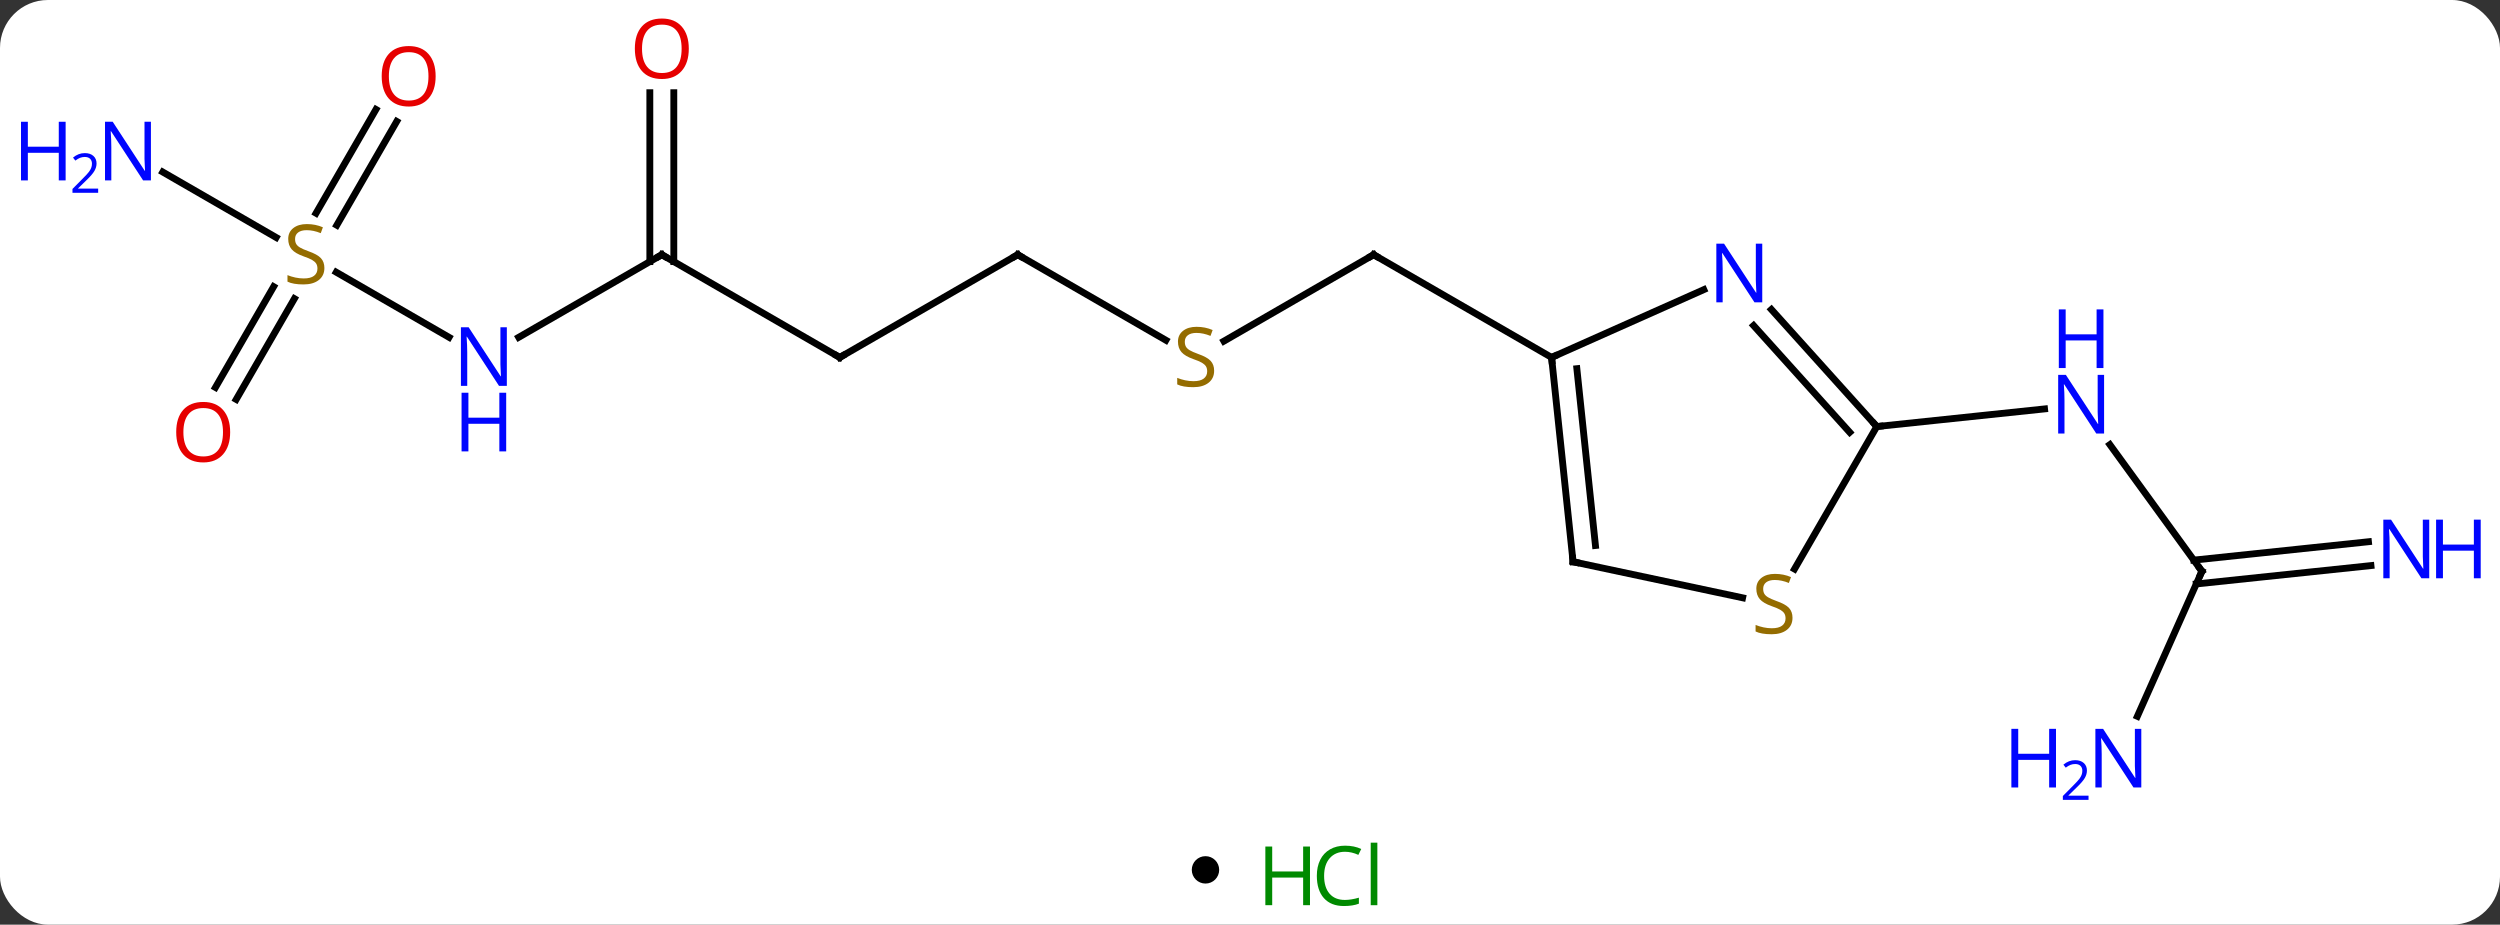 <svg width="365" viewBox="0 0 365 135" style="fill-opacity:1; color-rendering:auto; color-interpolation:auto; text-rendering:auto; stroke:black; stroke-linecap:square; stroke-miterlimit:10; shape-rendering:auto; stroke-opacity:1; fill:black; stroke-dasharray:none; font-weight:normal; stroke-width:1; font-family:'Open Sans'; font-style:normal; stroke-linejoin:miter; font-size:12; stroke-dashoffset:0; image-rendering:auto;" height="135" class="cas-substance-image" xmlns:xlink="http://www.w3.org/1999/xlink" xmlns="http://www.w3.org/2000/svg"><rect x="0" y="0" width="365" height="135" fill="#333333" stroke="none"/><svg class="cas-substance-single-component"><rect y="0" x="0" width="365" stroke="none" ry="7" rx="7" height="135" fill="white" class="cas-substance-group"/><svg y="0" x="0" width="365" viewBox="0 0 365 120" style="fill:black;" height="120" class="cas-substance-single-component-image"><svg><g><g transform="translate(185,59)" style="text-rendering:geometricPrecision; color-rendering:optimizeQuality; color-interpolation:linearRGB; stroke-linecap:butt; image-rendering:optimizeQuality;"><line y2="24.411" y1="5.915" x2="136.479" x1="123.04" style="fill:none;"/><line y2="3.276" y1="0.702" x2="89.01" x1="113.504" style="fill:none;"/><line y2="23.575" y1="26.257" x2="161.159" x1="135.657" style="fill:none;"/><line y2="20.094" y1="22.776" x2="160.793" x1="135.291" style="fill:none;"/><line y2="45.583" y1="24.411" x2="127.053" x1="136.479" style="fill:none;"/><line y2="-9.194" y1="-21.816" x2="-6.312" x1="15.549" style="fill:none;"/><line y2="-6.816" y1="-21.816" x2="41.529" x1="15.549" style="fill:none;"/><line y2="-21.816" y1="-9.327" x2="-36.411" x1="-14.78" style="fill:none;"/><line y2="-6.816" y1="-21.816" x2="-62.394" x1="-36.411" style="fill:none;"/><line y2="-21.816" y1="-6.816" x2="-88.374" x1="-62.394" style="fill:none;"/><line y2="-9.751" y1="-21.816" x2="-109.27" x1="-88.374" style="fill:none;"/><line y2="-45.464" y1="-20.806" x2="-86.624" x1="-86.624" style="fill:none;"/><line y2="-45.464" y1="-20.806" x2="-90.124" x1="-90.124" style="fill:none;"/><line y2="-19.26" y1="-9.751" x2="-135.907" x1="-119.438" style="fill:none;"/><line y2="-33.881" y1="-24.327" x2="-161.233" x1="-144.683" style="fill:none;"/><line y2="-41.273" y1="-26.118" x2="-127.079" x1="-135.83" style="fill:none;"/><line y2="-43.023" y1="-27.868" x2="-130.111" x1="-138.861" style="fill:none;"/><line y2="-2.433" y1="-17.147" x2="-153.546" x1="-145.05" style="fill:none;"/><line y2="-0.683" y1="-15.397" x2="-150.515" x1="-142.019" style="fill:none;"/><line y2="-13.811" y1="3.276" x2="73.627" x1="89.01" style="fill:none;"/><line y2="-11.469" y1="4.116" x2="71.026" x1="85.057" style="fill:none;"/><line y2="24.079" y1="3.276" x2="76.999" x1="89.01" style="fill:none;"/><line y2="-6.816" y1="-16.714" x2="41.529" x1="63.758" style="fill:none;"/><line y2="23.019" y1="28.28" x2="44.667" x1="69.42" style="fill:none;"/><line y2="23.019" y1="-6.816" x2="44.667" x1="41.529" style="fill:none;"/><line y2="20.643" y1="-5.173" x2="47.936" x1="45.221" style="fill:none;"/></g><g transform="translate(185,59)" style="fill:rgb(0,5,255); text-rendering:geometricPrecision; color-rendering:optimizeQuality; image-rendering:optimizeQuality; font-family:'Open Sans'; stroke:rgb(0,5,255); color-interpolation:linearRGB;"><path style="stroke:none;" d="M122.197 4.297 L121.056 4.297 L116.368 -2.89 L116.322 -2.89 Q116.415 -1.625 116.415 -0.578 L116.415 4.297 L115.493 4.297 L115.493 -4.265 L116.618 -4.265 L121.29 2.891 L121.337 2.891 Q121.337 2.735 121.29 1.875 Q121.243 1.016 121.259 0.641 L121.259 -4.265 L122.197 -4.265 L122.197 4.297 Z"/><path style="stroke:none;" d="M122.103 -5.265 L121.103 -5.265 L121.103 -9.296 L116.587 -9.296 L116.587 -5.265 L115.587 -5.265 L115.587 -13.828 L116.587 -13.828 L116.587 -10.187 L121.103 -10.187 L121.103 -13.828 L122.103 -13.828 L122.103 -5.265 Z"/></g><g transform="translate(185,59)" style="stroke-linecap:butt; text-rendering:geometricPrecision; color-rendering:optimizeQuality; image-rendering:optimizeQuality; font-family:'Open Sans'; color-interpolation:linearRGB; stroke-miterlimit:5;"><path style="fill:none;" d="M136.185 24.006 L136.479 24.411 L136.276 24.868"/><path style="fill:rgb(0,5,255); stroke:none;" d="M169.669 25.429 L168.528 25.429 L163.84 18.242 L163.794 18.242 Q163.887 19.507 163.887 20.554 L163.887 25.429 L162.965 25.429 L162.965 16.867 L164.09 16.867 L168.762 24.023 L168.809 24.023 Q168.809 23.867 168.762 23.007 Q168.715 22.148 168.731 21.773 L168.731 16.867 L169.669 16.867 L169.669 25.429 Z"/><path style="fill:rgb(0,5,255); stroke:none;" d="M177.184 25.429 L176.184 25.429 L176.184 21.398 L171.669 21.398 L171.669 25.429 L170.669 25.429 L170.669 16.867 L171.669 16.867 L171.669 20.507 L176.184 20.507 L176.184 16.867 L177.184 16.867 L177.184 25.429 Z"/><path style="fill:rgb(0,5,255); stroke:none;" d="M127.63 55.972 L126.489 55.972 L121.801 48.785 L121.755 48.785 Q121.848 50.05 121.848 51.097 L121.848 55.972 L120.926 55.972 L120.926 47.41 L122.051 47.41 L126.723 54.566 L126.77 54.566 Q126.77 54.41 126.723 53.55 Q126.676 52.691 126.692 52.316 L126.692 47.41 L127.63 47.41 L127.63 55.972 Z"/><path style="fill:rgb(0,5,255); stroke:none;" d="M115.176 55.972 L114.176 55.972 L114.176 51.941 L109.661 51.941 L109.661 55.972 L108.661 55.972 L108.661 47.41 L109.661 47.41 L109.661 51.05 L114.176 51.05 L114.176 47.41 L115.176 47.41 L115.176 55.972 Z"/><path style="fill:rgb(0,5,255); stroke:none;" d="M119.926 57.782 L116.176 57.782 L116.176 57.219 L117.676 55.703 Q118.364 55.016 118.583 54.719 Q118.801 54.422 118.911 54.141 Q119.02 53.86 119.02 53.532 Q119.02 53.078 118.747 52.813 Q118.473 52.547 117.973 52.547 Q117.63 52.547 117.309 52.664 Q116.989 52.782 116.598 53.078 L116.255 52.641 Q117.036 51.985 117.973 51.985 Q118.77 51.985 119.231 52.399 Q119.692 52.813 119.692 53.5 Q119.692 54.047 119.387 54.578 Q119.083 55.11 118.239 55.922 L116.989 57.141 L116.989 57.172 L119.926 57.172 L119.926 57.782 Z"/><path style="fill:none;" d="M15.116 -21.566 L15.549 -21.816 L15.982 -21.566"/><path style="fill:rgb(148,108,0); stroke:none;" d="M-7.736 -4.878 Q-7.736 -3.753 -8.556 -3.113 Q-9.376 -2.472 -10.783 -2.472 Q-12.314 -2.472 -13.126 -2.878 L-13.126 -3.832 Q-12.595 -3.613 -11.978 -3.48 Q-11.361 -3.347 -10.751 -3.347 Q-9.751 -3.347 -9.251 -3.73 Q-8.751 -4.113 -8.751 -4.785 Q-8.751 -5.222 -8.931 -5.511 Q-9.111 -5.8 -9.525 -6.043 Q-9.939 -6.285 -10.798 -6.582 Q-11.986 -7.003 -12.501 -7.589 Q-13.017 -8.175 -13.017 -9.129 Q-13.017 -10.113 -12.275 -10.699 Q-11.533 -11.285 -10.298 -11.285 Q-9.033 -11.285 -7.954 -10.816 L-8.267 -9.957 Q-9.329 -10.394 -10.329 -10.394 Q-11.126 -10.394 -11.572 -10.058 Q-12.017 -9.722 -12.017 -9.113 Q-12.017 -8.675 -11.853 -8.386 Q-11.689 -8.097 -11.298 -7.863 Q-10.908 -7.628 -10.095 -7.332 Q-8.751 -6.863 -8.243 -6.308 Q-7.736 -5.753 -7.736 -4.878 Z"/><path style="fill:none;" d="M-35.978 -21.566 L-36.411 -21.816 L-36.844 -21.566"/><path style="fill:none;" d="M-61.961 -7.066 L-62.394 -6.816 L-62.827 -7.066"/><path style="fill:none;" d="M-87.941 -21.566 L-88.374 -21.816 L-88.807 -21.566"/><path style="fill:rgb(0,5,255); stroke:none;" d="M-111.002 -2.66 L-112.143 -2.66 L-116.831 -9.847 L-116.877 -9.847 Q-116.784 -8.582 -116.784 -7.535 L-116.784 -2.66 L-117.706 -2.66 L-117.706 -11.222 L-116.581 -11.222 L-111.909 -4.066 L-111.862 -4.066 Q-111.862 -4.222 -111.909 -5.082 Q-111.956 -5.941 -111.94 -6.316 L-111.94 -11.222 L-111.002 -11.222 L-111.002 -2.66 Z"/><path style="fill:rgb(0,5,255); stroke:none;" d="M-111.096 6.903 L-112.096 6.903 L-112.096 2.872 L-116.612 2.872 L-116.612 6.903 L-117.612 6.903 L-117.612 -1.66 L-116.612 -1.66 L-116.612 1.981 L-112.096 1.981 L-112.096 -1.66 L-111.096 -1.66 L-111.096 6.903 Z"/><path style="fill:rgb(230,0,0); stroke:none;" d="M-84.436 -51.886 Q-84.436 -49.824 -85.476 -48.644 Q-86.515 -47.464 -88.358 -47.464 Q-90.249 -47.464 -91.28 -48.629 Q-92.311 -49.793 -92.311 -51.902 Q-92.311 -53.996 -91.28 -55.144 Q-90.249 -56.293 -88.358 -56.293 Q-86.499 -56.293 -85.468 -55.121 Q-84.436 -53.949 -84.436 -51.886 ZM-91.265 -51.886 Q-91.265 -50.152 -90.522 -49.246 Q-89.78 -48.339 -88.358 -48.339 Q-86.936 -48.339 -86.21 -49.238 Q-85.483 -50.136 -85.483 -51.886 Q-85.483 -53.621 -86.21 -54.511 Q-86.936 -55.402 -88.358 -55.402 Q-89.78 -55.402 -90.522 -54.504 Q-91.265 -53.605 -91.265 -51.886 Z"/><path style="fill:rgb(148,108,0); stroke:none;" d="M-137.639 -19.878 Q-137.639 -18.753 -138.459 -18.113 Q-139.279 -17.472 -140.686 -17.472 Q-142.217 -17.472 -143.029 -17.878 L-143.029 -18.832 Q-142.498 -18.613 -141.881 -18.48 Q-141.264 -18.347 -140.654 -18.347 Q-139.654 -18.347 -139.154 -18.73 Q-138.654 -19.113 -138.654 -19.785 Q-138.654 -20.222 -138.834 -20.511 Q-139.014 -20.8 -139.428 -21.043 Q-139.842 -21.285 -140.701 -21.582 Q-141.889 -22.003 -142.404 -22.589 Q-142.92 -23.175 -142.92 -24.128 Q-142.92 -25.113 -142.178 -25.699 Q-141.436 -26.285 -140.201 -26.285 Q-138.936 -26.285 -137.857 -25.816 L-138.17 -24.957 Q-139.232 -25.394 -140.232 -25.394 Q-141.029 -25.394 -141.475 -25.058 Q-141.92 -24.722 -141.92 -24.113 Q-141.92 -23.675 -141.756 -23.386 Q-141.592 -23.097 -141.201 -22.863 Q-140.811 -22.628 -139.998 -22.332 Q-138.654 -21.863 -138.147 -21.308 Q-137.639 -20.753 -137.639 -19.878 Z"/><path style="fill:rgb(0,5,255); stroke:none;" d="M-162.965 -32.66 L-164.106 -32.66 L-168.794 -39.847 L-168.84 -39.847 Q-168.747 -38.582 -168.747 -37.535 L-168.747 -32.66 L-169.669 -32.66 L-169.669 -41.222 L-168.544 -41.222 L-163.872 -34.066 L-163.825 -34.066 Q-163.825 -34.222 -163.872 -35.082 Q-163.919 -35.941 -163.903 -36.316 L-163.903 -41.222 L-162.965 -41.222 L-162.965 -32.66 Z"/><path style="fill:rgb(0,5,255); stroke:none;" d="M-175.419 -32.66 L-176.419 -32.66 L-176.419 -36.691 L-180.934 -36.691 L-180.934 -32.66 L-181.934 -32.66 L-181.934 -41.222 L-180.934 -41.222 L-180.934 -37.582 L-176.419 -37.582 L-176.419 -41.222 L-175.419 -41.222 L-175.419 -32.66 Z"/><path style="fill:rgb(0,5,255); stroke:none;" d="M-170.669 -30.85 L-174.419 -30.85 L-174.419 -31.413 L-172.919 -32.928 Q-172.231 -33.616 -172.012 -33.913 Q-171.794 -34.21 -171.684 -34.491 Q-171.575 -34.772 -171.575 -35.1 Q-171.575 -35.553 -171.848 -35.819 Q-172.122 -36.085 -172.622 -36.085 Q-172.965 -36.085 -173.286 -35.968 Q-173.606 -35.85 -173.997 -35.553 L-174.34 -35.991 Q-173.559 -36.647 -172.622 -36.647 Q-171.825 -36.647 -171.364 -36.233 Q-170.903 -35.819 -170.903 -35.132 Q-170.903 -34.585 -171.208 -34.053 Q-171.512 -33.522 -172.356 -32.71 L-173.606 -31.491 L-173.606 -31.46 L-170.669 -31.46 L-170.669 -30.85 Z"/><path style="fill:rgb(230,0,0); stroke:none;" d="M-121.397 -47.866 Q-121.397 -45.804 -122.436 -44.624 Q-123.475 -43.444 -125.318 -43.444 Q-127.209 -43.444 -128.24 -44.608 Q-129.272 -45.773 -129.272 -47.882 Q-129.272 -49.976 -128.24 -51.124 Q-127.209 -52.273 -125.318 -52.273 Q-123.459 -52.273 -122.428 -51.101 Q-121.397 -49.929 -121.397 -47.866 ZM-128.225 -47.866 Q-128.225 -46.132 -127.483 -45.226 Q-126.74 -44.319 -125.318 -44.319 Q-123.897 -44.319 -123.17 -45.218 Q-122.443 -46.116 -122.443 -47.866 Q-122.443 -49.601 -123.17 -50.491 Q-123.897 -51.382 -125.318 -51.382 Q-126.74 -51.382 -127.483 -50.483 Q-128.225 -49.585 -128.225 -47.866 Z"/><path style="fill:rgb(230,0,0); stroke:none;" d="M-151.397 4.094 Q-151.397 6.156 -152.436 7.336 Q-153.475 8.516 -155.318 8.516 Q-157.209 8.516 -158.24 7.351 Q-159.272 6.187 -159.272 4.078 Q-159.272 1.984 -158.24 0.836 Q-157.209 -0.313 -155.318 -0.313 Q-153.459 -0.313 -152.428 0.859 Q-151.397 2.031 -151.397 4.094 ZM-158.225 4.094 Q-158.225 5.828 -157.482 6.734 Q-156.74 7.641 -155.318 7.641 Q-153.897 7.641 -153.17 6.742 Q-152.443 5.844 -152.443 4.094 Q-152.443 2.359 -153.17 1.469 Q-153.897 0.578 -155.318 0.578 Q-156.74 0.578 -157.482 1.476 Q-158.225 2.375 -158.225 4.094 Z"/><path style="fill:none;" d="M88.675 2.904 L89.01 3.276 L89.507 3.224"/><path style="fill:rgb(0,5,255); stroke:none;" d="M72.289 -14.864 L71.148 -14.864 L66.46 -22.051 L66.414 -22.051 Q66.507 -20.786 66.507 -19.739 L66.507 -14.864 L65.585 -14.864 L65.585 -23.426 L66.71 -23.426 L71.382 -16.27 L71.429 -16.27 Q71.429 -16.426 71.382 -17.286 Q71.335 -18.145 71.351 -18.52 L71.351 -23.426 L72.289 -23.426 L72.289 -14.864 Z"/><path style="fill:rgb(148,108,0); stroke:none;" d="M76.705 31.194 Q76.705 32.319 75.885 32.959 Q75.065 33.6 73.658 33.6 Q72.127 33.6 71.315 33.194 L71.315 32.24 Q71.846 32.459 72.463 32.592 Q73.08 32.725 73.69 32.725 Q74.69 32.725 75.19 32.342 Q75.69 31.959 75.69 31.287 Q75.69 30.85 75.51 30.561 Q75.33 30.272 74.916 30.029 Q74.502 29.787 73.643 29.49 Q72.455 29.069 71.94 28.483 Q71.424 27.897 71.424 26.944 Q71.424 25.959 72.166 25.373 Q72.908 24.787 74.143 24.787 Q75.408 24.787 76.487 25.256 L76.174 26.115 Q75.112 25.678 74.112 25.678 Q73.315 25.678 72.869 26.014 Q72.424 26.35 72.424 26.959 Q72.424 27.397 72.588 27.686 Q72.752 27.975 73.143 28.209 Q73.533 28.444 74.346 28.74 Q75.69 29.209 76.198 29.764 Q76.705 30.319 76.705 31.194 Z"/><path style="fill:none;" d="M41.581 -6.319 L41.529 -6.816 L41.986 -7.019"/><path style="fill:none;" d="M45.156 23.123 L44.667 23.019 L44.615 22.522"/></g></g></svg></svg><svg y="120" x="174" class="cas-substance-saf"><svg y="5" x="0" width="4" style="fill:black;" height="4" class="cas-substance-saf-dot"><circle stroke="none" r="2" fill="black" cy="2" cx="2"/></svg><svg y="0" x="8" width="22" style="fill:black;" height="15" class="cas-substance-saf-image"><svg><g><g transform="translate(6,8)" style="fill:rgb(0,138,0); text-rendering:geometricPrecision; color-rendering:optimizeQuality; image-rendering:optimizeQuality; font-family:'Open Sans'; stroke:rgb(0,138,0); color-interpolation:linearRGB;"><path style="stroke:none;" d="M3.258 4.156 L2.258 4.156 L2.258 0.125 L-2.258 0.125 L-2.258 4.156 L-3.258 4.156 L-3.258 -4.406 L-2.258 -4.406 L-2.258 -0.766 L2.258 -0.766 L2.258 -4.406 L3.258 -4.406 L3.258 4.156 Z"/><path style="stroke:none;" d="M8.367 -3.641 Q6.961 -3.641 6.141 -2.703 Q5.32 -1.766 5.32 -0.125 Q5.32 1.547 6.109 2.469 Q6.898 3.391 8.352 3.391 Q9.258 3.391 10.398 3.062 L10.398 3.938 Q9.508 4.281 8.211 4.281 Q6.32 4.281 5.289 3.125 Q4.258 1.969 4.258 -0.141 Q4.258 -1.469 4.75 -2.461 Q5.242 -3.453 6.18 -3.992 Q7.117 -4.531 8.383 -4.531 Q9.727 -4.531 10.742 -4.047 L10.32 -3.188 Q9.336 -3.641 8.367 -3.641 ZM13.094 4.156 L12.125 4.156 L12.125 -4.969 L13.094 -4.969 L13.094 4.156 Z"/></g></g></svg></svg></svg></svg></svg>